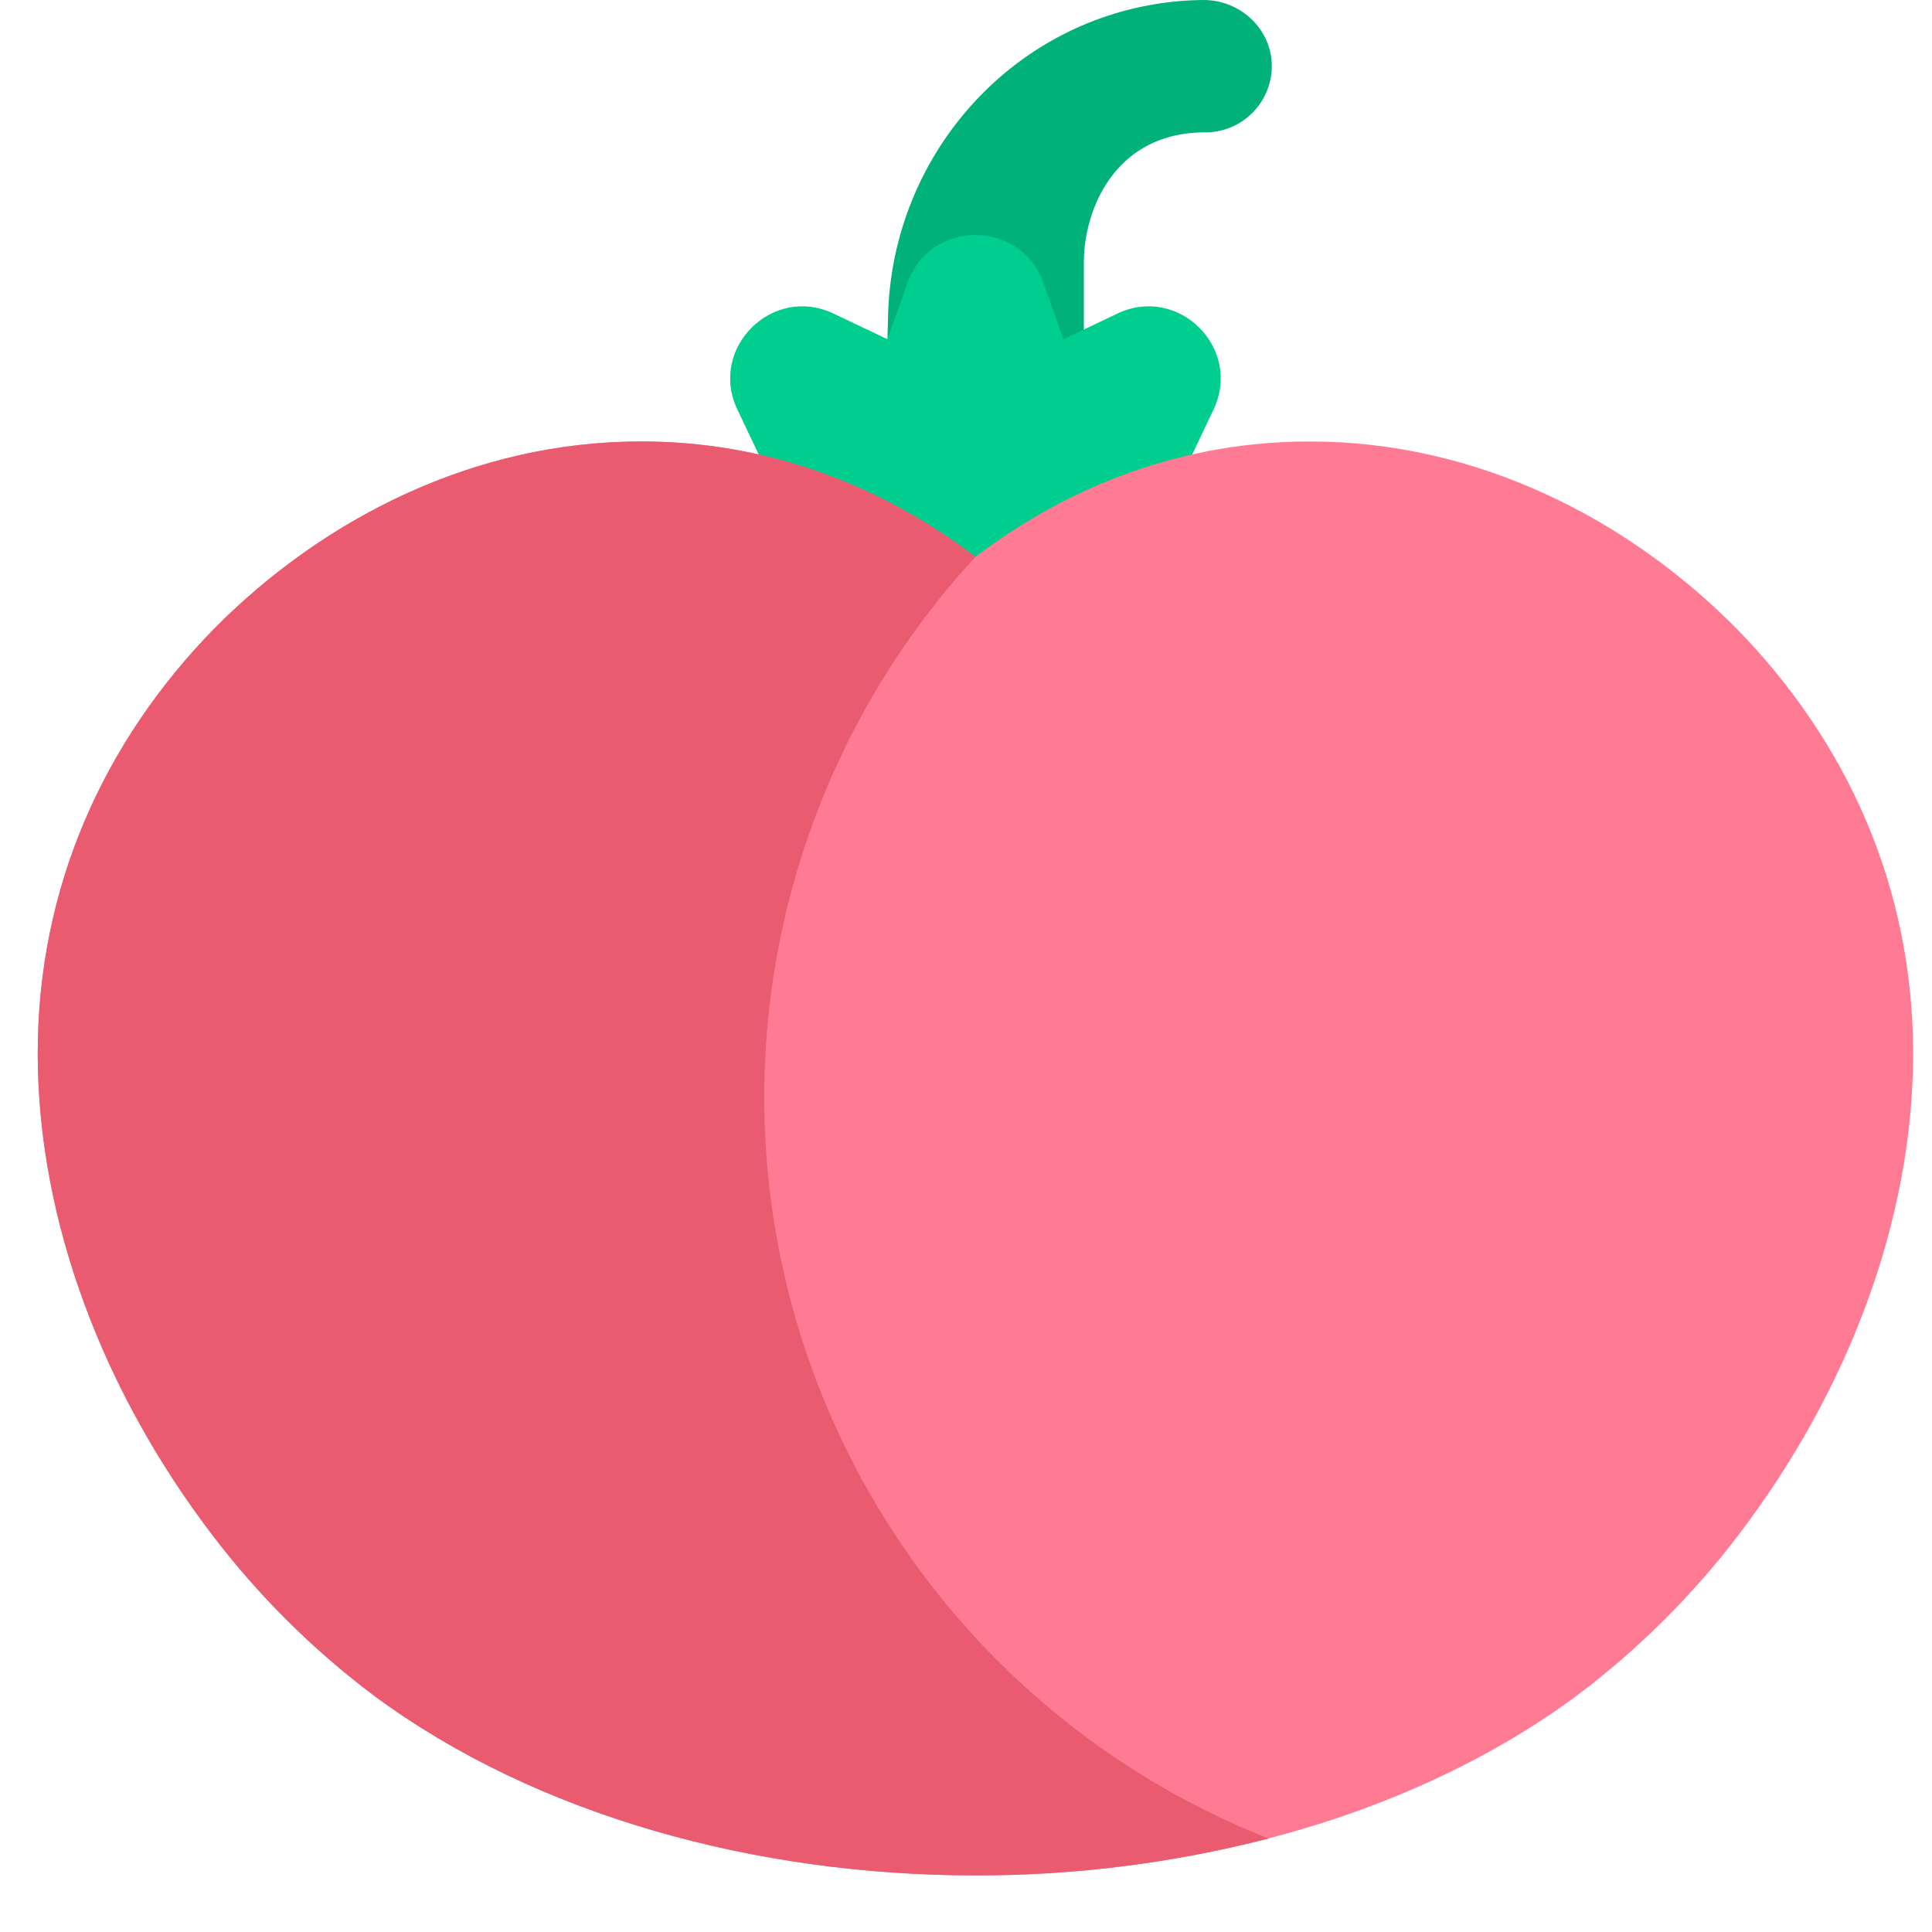 <svg width="512" height="512" viewBox="0 0 512 512" fill="none" xmlns="http://www.w3.org/2000/svg">
<path d="M318.849 3.28467e-05C313.961 0.039 309.086 0.515 304.283 1.422C264.859 8.822 236.371 43.453 235.349 83.553L235.187 89.903L287.23 97.866V70.166C287.167 64.249 288.401 58.389 290.845 53C295.889 42.2 305.267 35.077 319.365 35.077C321.702 35.087 324.017 34.631 326.176 33.737C328.334 32.842 330.293 31.527 331.939 29.868C333.584 28.209 334.883 26.239 335.76 24.073C336.636 21.907 337.073 19.588 337.044 17.252C336.888 7.578 328.6 -0.064 318.849 3.28467e-05Z" fill="#00B27A"/>
<path d="M296.117 83.105L281.817 89.905L276.511 74.985C270.485 58.042 246.522 58.042 240.497 74.985L235.188 89.9L220.888 83.1C204.646 75.38 187.701 92.323 195.422 108.564L201.553 121.464L258.505 151.464L315.457 121.464L321.588 108.564C329.306 92.323 312.362 75.38 296.12 83.1L296.117 83.105Z" fill="#00CE8E"/>
<path d="M460.272 166.643C431.309 137.343 391.139 116.909 346.99 117.001C314.271 116.964 283.879 128.24 258.5 147.586C233.123 128.242 202.73 116.964 170.01 117.001C125.862 116.908 85.692 137.342 56.728 166.642C27.739 196.308 9.957 234.839 10 279.4C10.08 323.8 27.5 368.923 56.051 406.5C68.406 422.789 82.976 437.272 99.339 449.529C142.259 481.174 200.38 497 258.5 497C284.699 497.046 310.797 493.76 336.166 487.22C366.214 479.375 394.209 466.82 417.66 449.52C434.023 437.263 448.593 422.78 460.949 406.491C489.5 368.92 506.92 323.8 507 279.4C507.043 234.841 489.26 196.31 460.272 166.645V166.643Z" fill="#FF7B94"/>
<path d="M212.216 353.974C201.108 318.54 199.537 280.804 207.663 244.569C215.789 208.335 233.324 174.883 258.5 147.586C233.123 128.242 202.73 116.964 170.01 117.001C125.862 116.908 85.692 137.342 56.728 166.642C27.739 196.308 9.957 234.839 10 279.4C10.08 323.8 27.5 368.923 56.051 406.5C68.406 422.789 82.976 437.272 99.339 449.529C142.259 481.174 200.38 497 258.5 497C284.699 497.046 310.797 493.76 336.166 487.22C306.88 475.653 280.551 457.685 259.105 434.631C237.659 411.576 221.638 384.019 212.216 353.974Z" fill="#EA5B70"/>
</svg>
